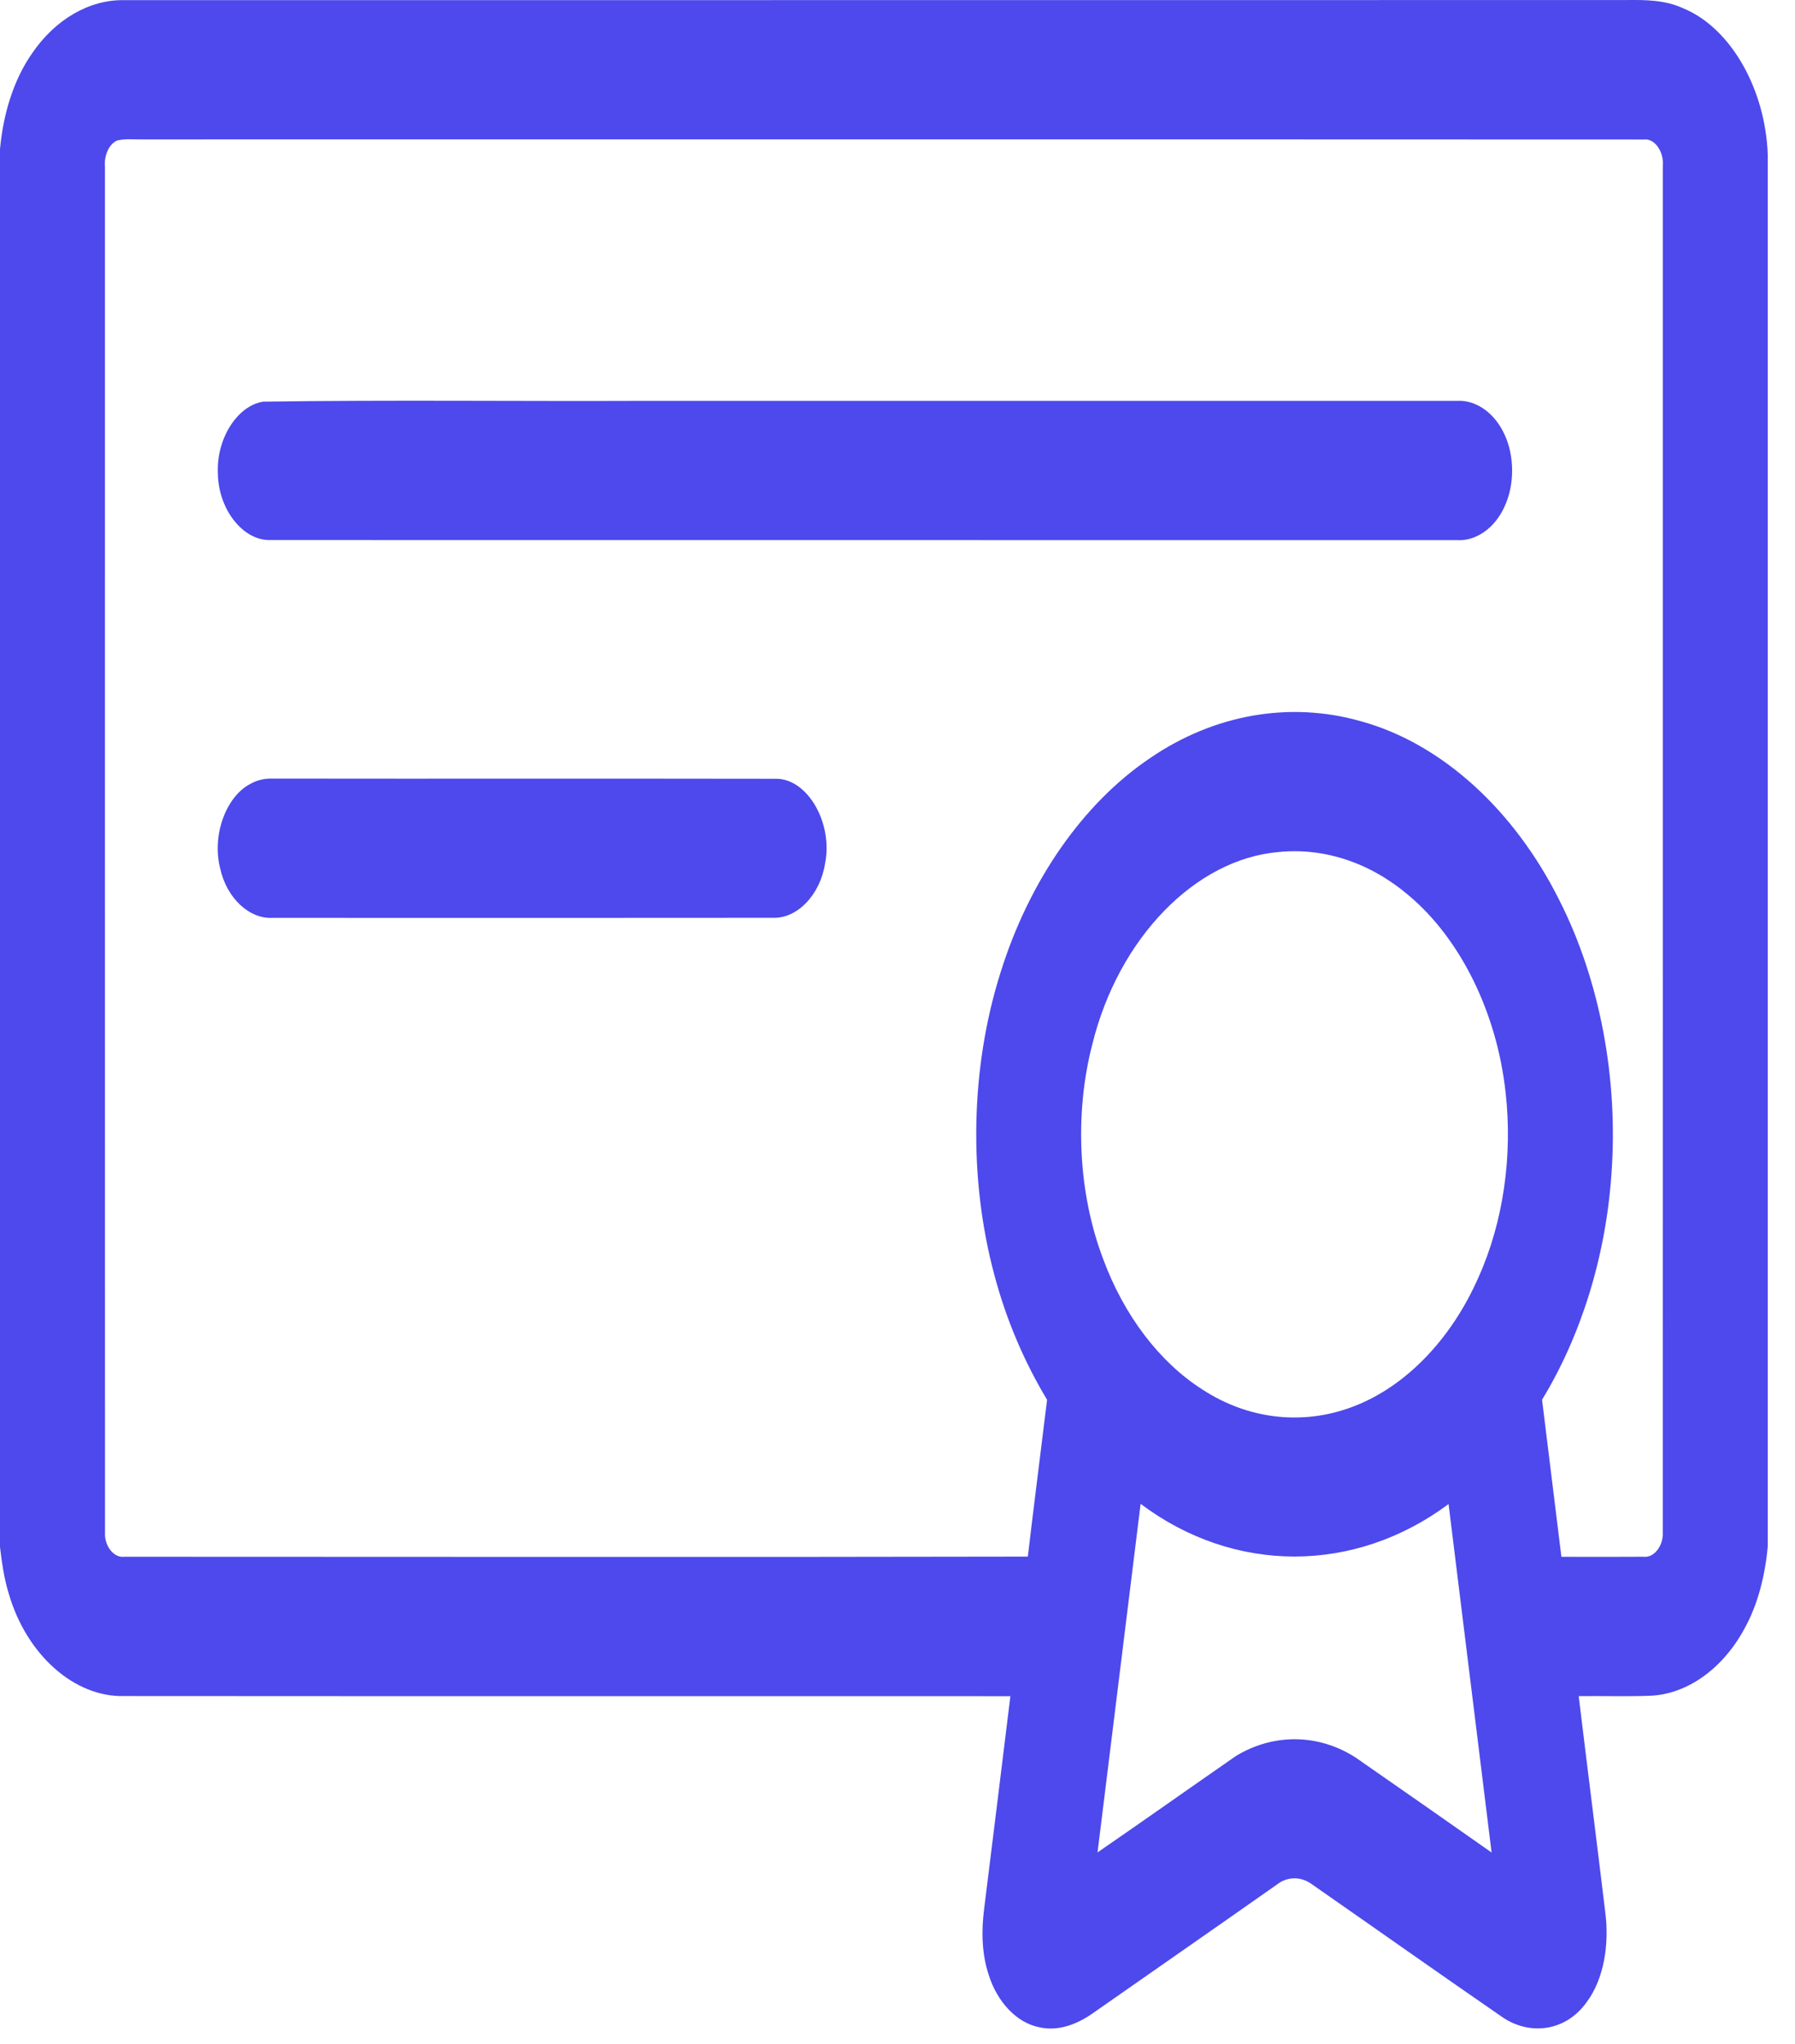 <svg width="36" height="41" viewBox="0 0 36 41" fill="none" xmlns="http://www.w3.org/2000/svg">
<path d="M0.641 1.074C1.106 0.387 1.796 -0.011 2.492 0.003C12.534 0.001 22.575 0.004 32.617 0.001C33.002 -0.004 33.396 -0.002 33.764 0.169C34.715 0.563 35.41 1.793 35.454 3.111V31.01C35.401 31.603 35.254 32.188 34.983 32.672C34.553 33.468 33.839 33.98 33.1 34.012C32.621 34.03 32.141 34.014 31.662 34.02C31.837 35.467 32.021 36.911 32.195 38.358C32.278 38.989 32.17 39.692 31.822 40.157C31.393 40.758 30.669 40.826 30.131 40.458C28.856 39.579 27.588 38.682 26.317 37.797C26.104 37.636 25.828 37.631 25.616 37.794C24.391 38.656 23.163 39.508 21.937 40.366C21.606 40.604 21.221 40.748 20.844 40.661C20.399 40.575 20.003 40.163 19.83 39.613C19.689 39.194 19.68 38.72 19.739 38.274C19.914 36.856 20.092 35.438 20.264 34.021C14.339 34.018 8.414 34.023 2.489 34.018C1.496 34.045 0.532 33.194 0.175 31.962C0.083 31.664 0.038 31.346 0 31.029V2.993C0.063 2.288 0.274 1.598 0.641 1.074ZM2.105 3.349C2.106 12.478 2.103 21.606 2.106 30.735C2.091 31.009 2.284 31.251 2.49 31.224C8.531 31.224 14.573 31.234 20.614 31.221C20.737 30.171 20.873 29.125 21 28.076C20.55 27.327 20.185 26.486 19.945 25.581C19.419 23.63 19.461 21.419 20.066 19.508C20.64 17.663 21.723 16.111 23.063 15.207C24.351 14.325 25.869 14.062 27.286 14.464C28.908 14.907 30.372 16.241 31.282 18.072C32.091 19.675 32.461 21.652 32.317 23.57C32.202 25.211 31.707 26.794 30.927 28.075C31.055 29.125 31.186 30.175 31.315 31.225C31.865 31.226 32.414 31.228 32.964 31.224C33.168 31.25 33.361 31.01 33.348 30.737C33.351 21.605 33.348 12.472 33.349 3.339C33.377 3.051 33.191 2.771 32.969 2.798C22.925 2.793 12.882 2.798 2.838 2.796C2.678 2.799 2.516 2.778 2.356 2.817C2.186 2.881 2.084 3.121 2.105 3.349ZM25.647 17.089C23.97 17.231 22.434 18.819 21.91 20.935C21.545 22.335 21.622 23.932 22.126 25.256C22.545 26.388 23.257 27.324 24.114 27.869C25.044 28.477 26.146 28.593 27.141 28.211C28.187 27.814 29.106 26.865 29.653 25.617C30.149 24.515 30.34 23.182 30.196 21.914C30.021 20.305 29.287 18.827 28.253 17.96C27.485 17.304 26.557 16.997 25.647 17.089ZM22.876 30.163C22.587 32.493 22.299 34.823 22.012 37.154C22.939 36.516 23.86 35.864 24.785 35.222C25.537 34.762 26.451 34.771 27.195 35.256C28.102 35.886 29.009 36.519 29.915 37.156C29.628 34.826 29.339 32.497 29.052 30.167C27.171 31.568 24.754 31.574 22.876 30.163Z" fill="#4D49EC"/>
<path d="M5.276 8.056C7.809 8.019 10.344 8.05 12.878 8.04C18.326 8.04 23.775 8.039 29.224 8.04C29.6 8.018 29.976 8.281 30.172 8.71C30.375 9.139 30.379 9.714 30.18 10.148C29.987 10.59 29.602 10.858 29.219 10.834C21.28 10.831 13.342 10.835 5.404 10.832C4.87 10.835 4.387 10.222 4.37 9.513C4.331 8.812 4.751 8.141 5.276 8.056Z" fill="#4D49EC"/>
<path d="M5.019 15.724C5.16 15.643 5.314 15.612 5.467 15.616C8.838 15.621 12.208 15.614 15.579 15.62C16.206 15.631 16.709 16.517 16.547 17.321C16.448 17.948 15.993 18.42 15.511 18.409C12.164 18.413 8.815 18.411 5.467 18.41C5.003 18.435 4.548 18.018 4.417 17.422C4.244 16.76 4.531 15.977 5.019 15.724Z" fill="#4D49EC"/>
</svg>
